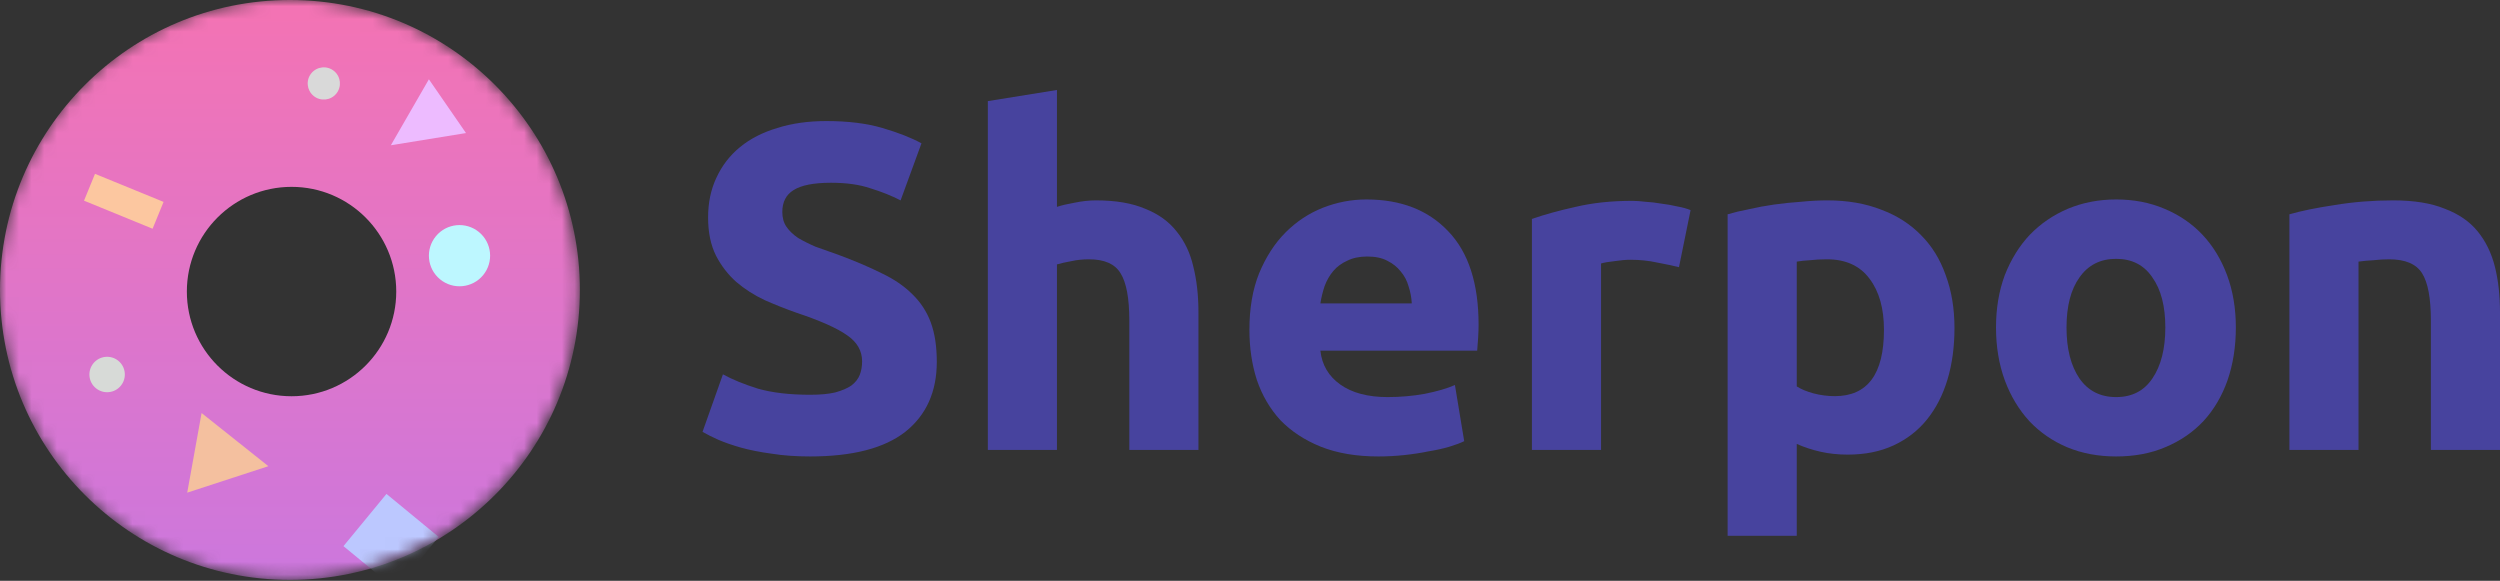 <svg width="198" height="46" viewBox="0 0 198 46" fill="none" xmlns="http://www.w3.org/2000/svg">
<rect x="0" y="0" width="198" height="46" fill="#333333" stroke="none"/>
<mask id="mask0" mask-type="alpha" maskUnits="userSpaceOnUse" x="-1" y="-1" width="47" height="47">
<circle cx="22.88" cy="22.88" r="22.963" fill="#C4C4C4"/>
</mask>
<g mask="url(#mask0)">
<path fill-rule="evenodd" clip-rule="evenodd" d="M22.963 45.926C35.645 45.926 45.926 35.645 45.926 22.963C45.926 10.281 35.645 0 22.963 0C10.281 0 0 10.281 0 22.963C0 35.645 10.281 45.926 22.963 45.926ZM23.091 31.383C27.67 31.383 31.383 27.671 31.383 23.091C31.383 18.511 27.67 14.799 23.091 14.799C18.511 14.799 14.799 18.511 14.799 23.091C14.799 27.671 18.511 31.383 23.091 31.383Z" fill="url(#paint0_linear)"/>
<mask id="mask1" mask-type="alpha" maskUnits="userSpaceOnUse" x="-1" y="0" width="47" height="46">
<circle cx="22.963" cy="22.963" r="22.963" fill="url(#paint1_linear)"/>
</mask>
<g mask="url(#mask1)">
<circle cx="36.393" cy="20.25" r="2.424" transform="rotate(39.466 36.393 20.25)" fill="#BDF7FF"/>
<circle cx="25.646" cy="6.61" r="1.276" transform="rotate(39.466 25.646 6.61)" fill="#D9D9D9"/>
<circle cx="8.484" cy="29.661" r="1.403" transform="rotate(39.466 8.484 29.661)" fill="#D7DAD7"/>
<rect x="30.608" y="39.118" width="5.358" height="5.358" transform="rotate(39.466 30.608 39.118)" fill="#BCC8FF"/>
<rect x="7.524" y="13.768" width="5.868" height="2.296" transform="rotate(22.26 7.524 13.768)" fill="#FCC7A0"/>
<path d="M30.955 11.505L33.968 6.281L36.907 10.538L30.955 11.505Z" fill="#EDBBFF"/>
<path d="M21.256 36.922L14.828 39.018L15.966 32.712L21.256 36.922Z" fill="#F4C09F"/>
</g>
</g>
<path d="M64.163 31.265C64.972 31.265 65.633 31.204 66.148 31.081C66.686 30.934 67.115 30.75 67.433 30.53C67.752 30.285 67.972 30.003 68.095 29.685C68.217 29.367 68.278 29.012 68.278 28.62C68.278 27.787 67.887 27.101 67.103 26.562C66.319 25.999 64.972 25.399 63.061 24.762C62.228 24.468 61.396 24.137 60.563 23.77C59.73 23.378 58.983 22.9 58.322 22.337C57.66 21.749 57.121 21.051 56.705 20.243C56.289 19.41 56.081 18.405 56.081 17.23C56.081 16.054 56.301 15.001 56.742 14.07C57.183 13.115 57.807 12.306 58.616 11.645C59.424 10.984 60.404 10.482 61.555 10.139C62.706 9.771 64.004 9.588 65.45 9.588C67.164 9.588 68.646 9.771 69.895 10.139C71.144 10.506 72.173 10.91 72.981 11.351L71.328 15.87C70.618 15.503 69.822 15.185 68.94 14.915C68.083 14.621 67.042 14.474 65.817 14.474C64.445 14.474 63.453 14.67 62.841 15.062C62.253 15.43 61.959 16.005 61.959 16.789C61.959 17.254 62.069 17.646 62.29 17.965C62.51 18.283 62.816 18.577 63.208 18.846C63.625 19.091 64.09 19.324 64.604 19.544C65.143 19.741 65.731 19.949 66.368 20.169C67.691 20.659 68.842 21.149 69.822 21.639C70.801 22.104 71.61 22.655 72.247 23.292C72.908 23.929 73.398 24.676 73.716 25.533C74.035 26.391 74.194 27.432 74.194 28.656C74.194 31.032 73.361 32.882 71.695 34.204C70.03 35.502 67.519 36.151 64.163 36.151C63.037 36.151 62.02 36.078 61.114 35.931C60.208 35.809 59.399 35.649 58.689 35.453C58.003 35.257 57.403 35.049 56.889 34.829C56.399 34.608 55.983 34.4 55.64 34.204L57.256 29.648C58.016 30.065 58.946 30.444 60.048 30.787C61.175 31.106 62.547 31.265 64.163 31.265Z" fill="#47439E"/>
<path d="M78.237 35.637V8.008L83.711 7.126V16.385C84.078 16.262 84.544 16.152 85.107 16.054C85.695 15.932 86.258 15.87 86.797 15.87C88.365 15.87 89.663 16.091 90.692 16.532C91.745 16.948 92.578 17.548 93.19 18.332C93.827 19.116 94.268 20.047 94.513 21.124C94.782 22.202 94.917 23.402 94.917 24.725V35.637H89.442V25.386C89.442 23.623 89.21 22.374 88.745 21.639C88.304 20.904 87.471 20.537 86.246 20.537C85.756 20.537 85.291 20.585 84.85 20.683C84.433 20.757 84.054 20.843 83.711 20.941V35.637H78.237Z" fill="#47439E"/>
<path d="M98.954 26.121C98.954 24.407 99.211 22.913 99.725 21.639C100.264 20.341 100.962 19.263 101.819 18.405C102.677 17.548 103.656 16.899 104.759 16.458C105.885 16.017 107.037 15.797 108.212 15.797C110.956 15.797 113.123 16.642 114.715 18.332C116.308 19.998 117.104 22.459 117.104 25.717C117.104 26.035 117.091 26.391 117.067 26.782C117.042 27.15 117.018 27.481 116.993 27.774H104.575C104.697 28.901 105.224 29.795 106.155 30.457C107.086 31.118 108.335 31.449 109.902 31.449C110.907 31.449 111.886 31.363 112.842 31.191C113.821 30.995 114.618 30.763 115.23 30.493L115.965 34.939C115.671 35.086 115.279 35.233 114.789 35.38C114.299 35.527 113.748 35.649 113.136 35.747C112.548 35.87 111.911 35.968 111.225 36.041C110.539 36.115 109.853 36.151 109.168 36.151C107.429 36.151 105.91 35.894 104.612 35.38C103.338 34.865 102.273 34.167 101.415 33.286C100.582 32.379 99.958 31.314 99.541 30.089C99.15 28.864 98.954 27.542 98.954 26.121ZM111.813 24.027C111.788 23.561 111.703 23.108 111.556 22.668C111.433 22.227 111.225 21.835 110.931 21.492C110.662 21.149 110.307 20.867 109.866 20.647C109.449 20.426 108.923 20.316 108.286 20.316C107.673 20.316 107.147 20.426 106.706 20.647C106.265 20.843 105.898 21.112 105.604 21.455C105.31 21.798 105.077 22.202 104.906 22.668C104.759 23.108 104.648 23.561 104.575 24.027H111.813Z" fill="#47439E"/>
<path d="M132.975 21.161C132.485 21.039 131.91 20.916 131.248 20.794C130.587 20.647 129.877 20.573 129.117 20.573C128.775 20.573 128.358 20.61 127.868 20.683C127.403 20.733 127.048 20.794 126.803 20.867V35.637H121.328V17.34C122.308 16.997 123.459 16.679 124.782 16.385C126.129 16.066 127.623 15.907 129.264 15.907C129.558 15.907 129.913 15.932 130.33 15.981C130.746 16.005 131.163 16.054 131.579 16.128C131.995 16.177 132.412 16.25 132.828 16.348C133.245 16.422 133.6 16.52 133.894 16.642L132.975 21.161Z" fill="#47439E"/>
<path d="M149.21 26.121C149.21 24.431 148.831 23.084 148.071 22.08C147.312 21.051 146.185 20.537 144.691 20.537C144.201 20.537 143.748 20.561 143.332 20.61C142.915 20.634 142.572 20.671 142.303 20.72V30.604C142.646 30.824 143.087 31.008 143.626 31.155C144.189 31.302 144.752 31.375 145.316 31.375C147.912 31.375 149.21 29.624 149.21 26.121ZM154.795 25.974C154.795 27.468 154.611 28.828 154.244 30.052C153.876 31.277 153.337 32.33 152.627 33.212C151.917 34.094 151.035 34.78 149.982 35.27C148.929 35.76 147.716 36.005 146.344 36.005C145.585 36.005 144.875 35.931 144.213 35.784C143.552 35.637 142.915 35.429 142.303 35.16V42.434H136.828V16.973C137.318 16.826 137.882 16.691 138.519 16.569C139.155 16.422 139.817 16.299 140.503 16.201C141.213 16.103 141.923 16.03 142.634 15.981C143.368 15.907 144.066 15.87 144.728 15.87C146.32 15.87 147.741 16.115 148.99 16.605C150.239 17.071 151.292 17.744 152.149 18.626C153.007 19.483 153.656 20.537 154.097 21.786C154.562 23.035 154.795 24.431 154.795 25.974Z" fill="#47439E"/>
<path d="M177.079 25.938C177.079 27.456 176.858 28.852 176.418 30.126C175.977 31.375 175.34 32.453 174.507 33.359C173.674 34.241 172.67 34.927 171.494 35.417C170.343 35.907 169.045 36.151 167.6 36.151C166.179 36.151 164.881 35.907 163.705 35.417C162.554 34.927 161.562 34.241 160.729 33.359C159.896 32.453 159.247 31.375 158.782 30.126C158.316 28.852 158.084 27.456 158.084 25.938C158.084 24.419 158.316 23.035 158.782 21.786C159.272 20.537 159.933 19.471 160.766 18.589C161.623 17.707 162.627 17.022 163.779 16.532C164.954 16.042 166.228 15.797 167.6 15.797C168.996 15.797 170.27 16.042 171.421 16.532C172.596 17.022 173.601 17.707 174.433 18.589C175.266 19.471 175.915 20.537 176.381 21.786C176.846 23.035 177.079 24.419 177.079 25.938ZM171.494 25.938C171.494 24.247 171.151 22.925 170.465 21.969C169.804 20.99 168.849 20.5 167.6 20.5C166.35 20.5 165.383 20.99 164.697 21.969C164.011 22.925 163.668 24.247 163.668 25.938C163.668 27.628 164.011 28.975 164.697 29.979C165.383 30.959 166.35 31.449 167.6 31.449C168.849 31.449 169.804 30.959 170.465 29.979C171.151 28.975 171.494 27.628 171.494 25.938Z" fill="#47439E"/>
<path d="M181.32 16.973C182.25 16.703 183.451 16.458 184.92 16.238C186.39 15.993 187.933 15.87 189.55 15.87C191.191 15.87 192.55 16.091 193.628 16.532C194.73 16.948 195.6 17.548 196.236 18.332C196.873 19.116 197.326 20.047 197.596 21.124C197.865 22.202 198 23.402 198 24.725V35.637H192.526V25.386C192.526 23.623 192.293 22.374 191.827 21.639C191.362 20.904 190.493 20.537 189.219 20.537C188.827 20.537 188.411 20.561 187.97 20.61C187.529 20.634 187.137 20.671 186.794 20.72V35.637H181.32V16.973Z" fill="#47439E"/>
<defs>
<linearGradient id="paint0_linear" x1="22.963" y1="0" x2="22.963" y2="45.926" gradientUnits="userSpaceOnUse">
<stop stop-color="#F473B3"/>
<stop offset="1" stop-color="#CC77DD"/>
</linearGradient>
<linearGradient id="paint1_linear" x1="22.963" y1="0" x2="22.963" y2="45.926" gradientUnits="userSpaceOnUse">
<stop stop-color="#F473B3"/>
<stop offset="1" stop-color="#CC77DD"/>
</linearGradient>
</defs>
</svg>
